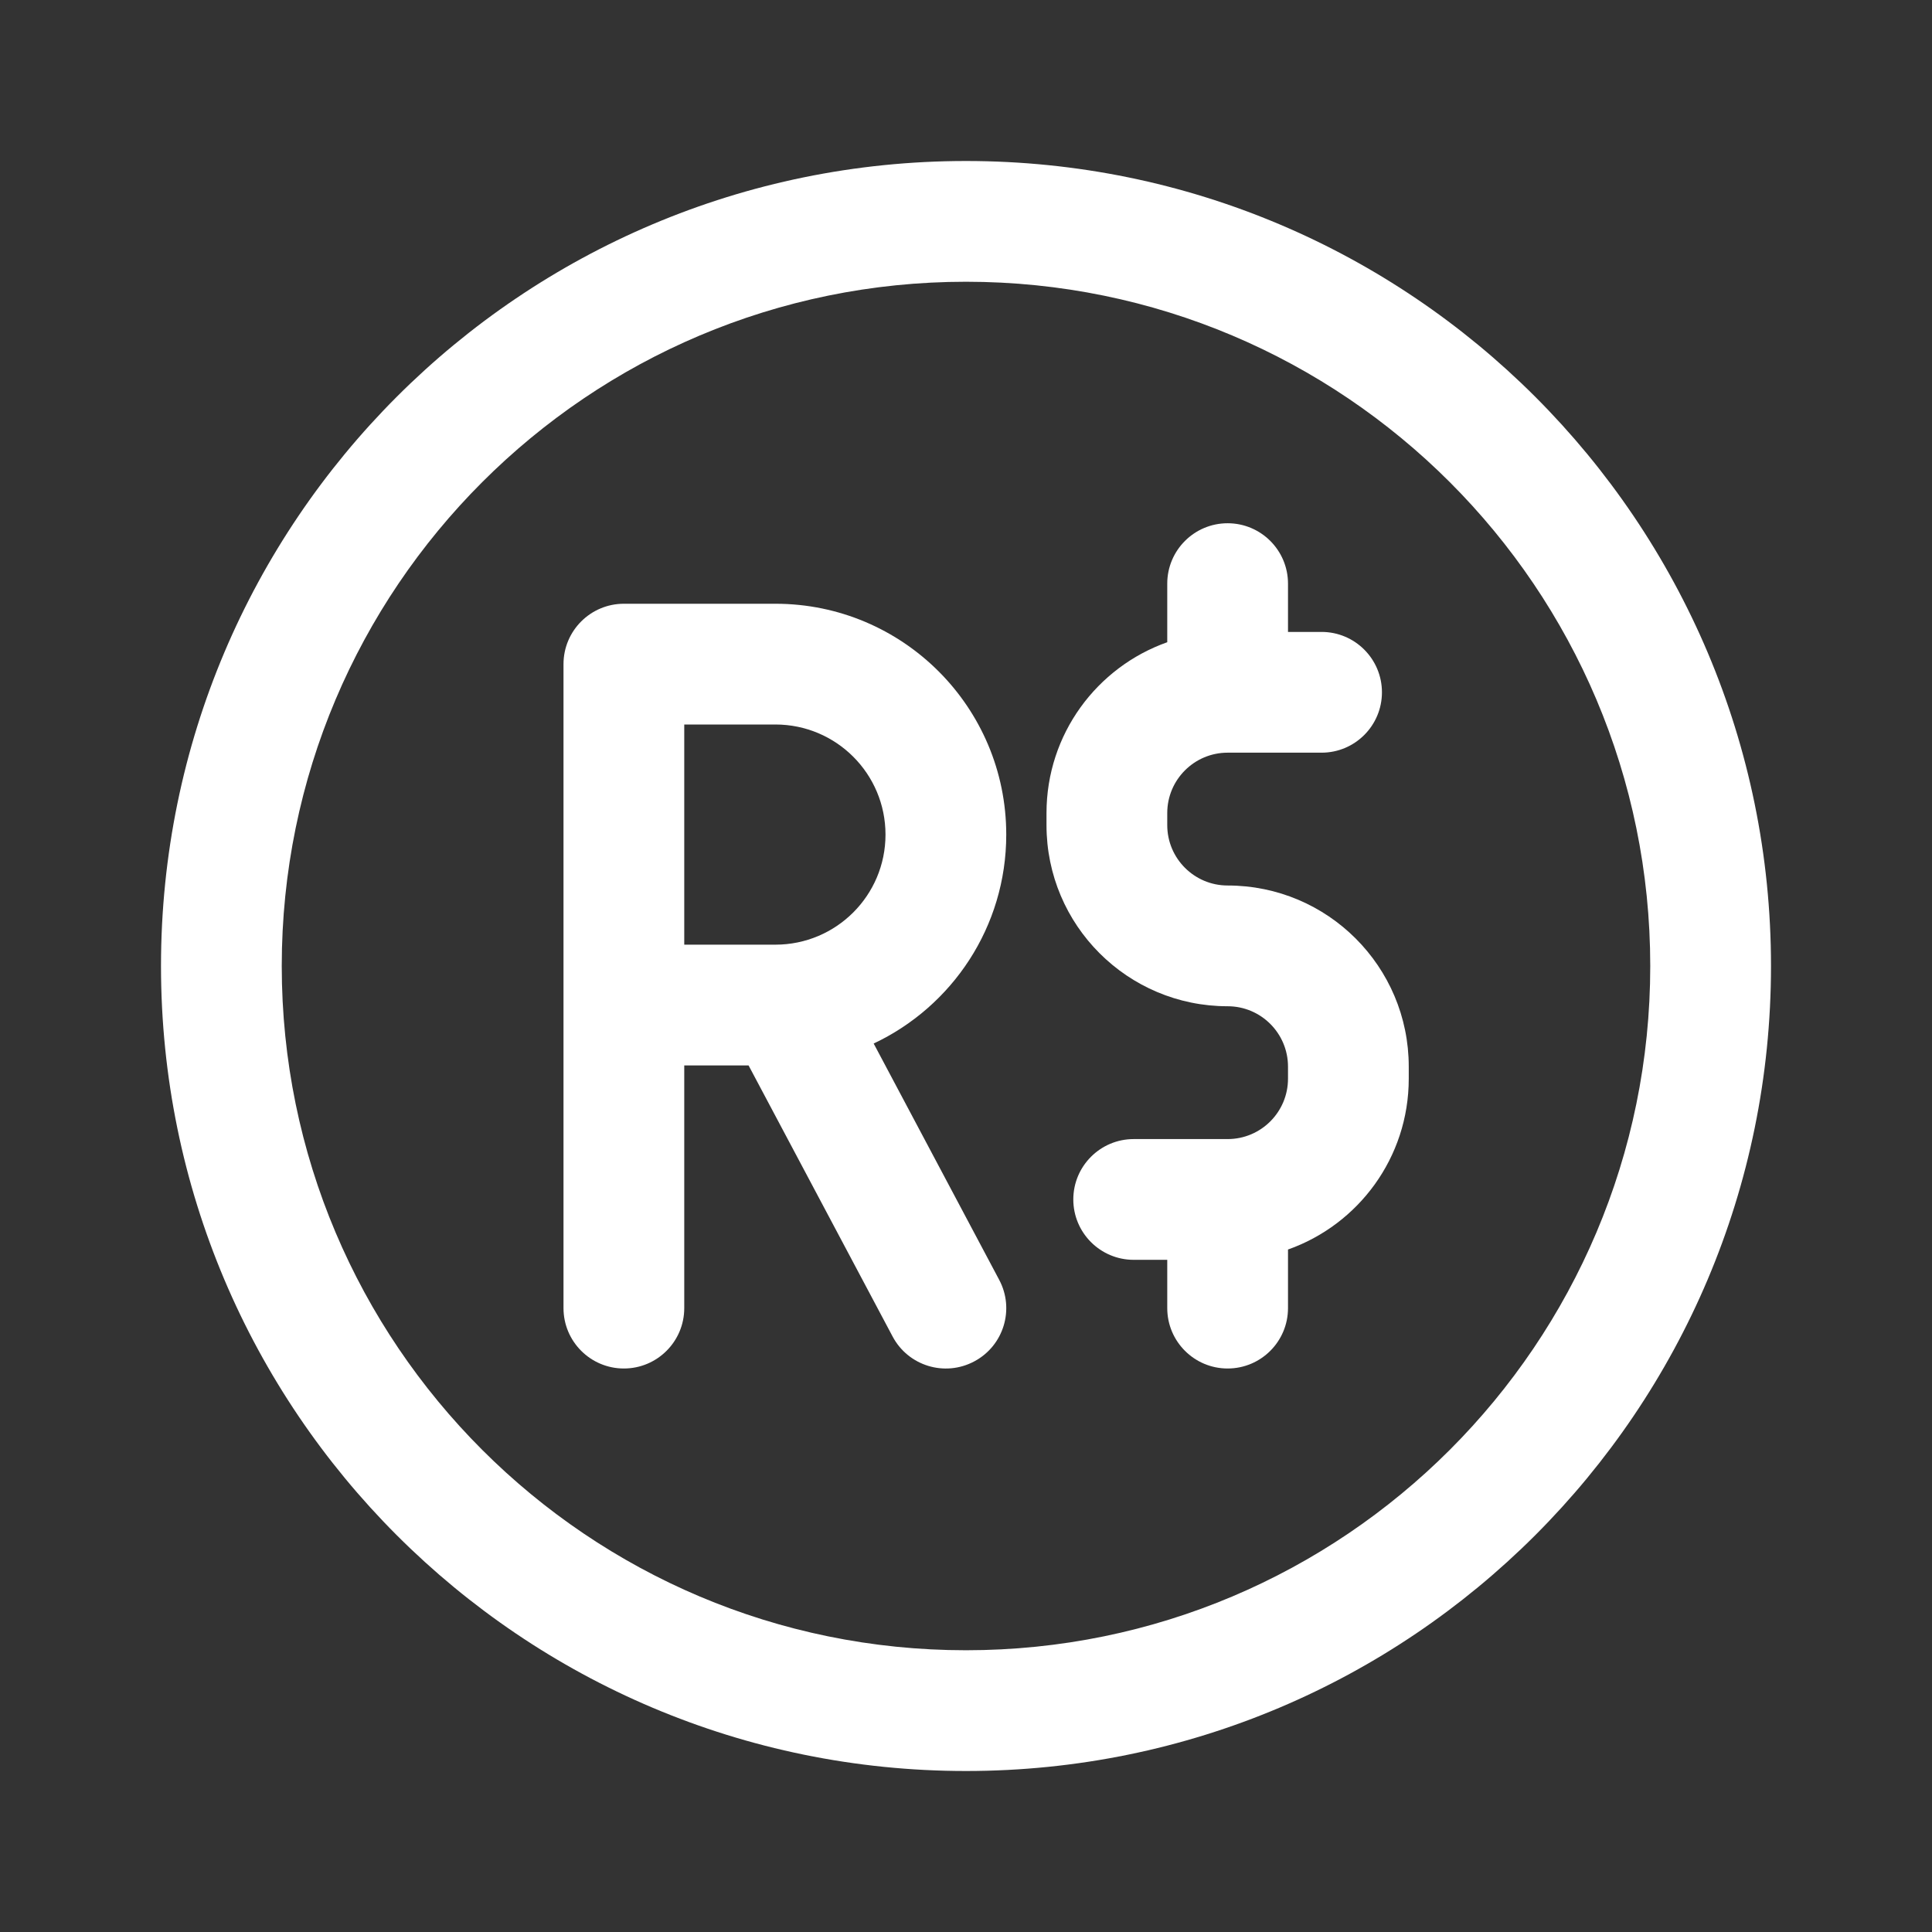 <svg width="24" height="24" viewBox="0 0 24 24" fill="none" xmlns="http://www.w3.org/2000/svg">
<rect x="0" y="0" width="24" height="24" fill="#333333" stroke="none"/>
<path fill-rule="evenodd" clip-rule="evenodd" d="M7 8.25C7 7.836 7.336 7.5 7.75 7.5H9.632C11.216 7.5 12.5 8.784 12.5 10.368C12.5 11.515 11.826 12.505 10.853 12.963L12.412 15.898C12.607 16.264 12.468 16.718 12.102 16.912C11.736 17.107 11.282 16.968 11.088 16.602L9.299 13.235H8.5V16.25C8.5 16.664 8.164 17 7.75 17C7.336 17 7 16.664 7 16.25V8.25ZM8.5 11.735H9.632C10.388 11.735 11 11.123 11 10.368C11 9.612 10.388 9 9.632 9H8.5V11.735Z" fill="white"/>
<path d="M16 7.25C16 6.836 15.664 6.5 15.25 6.5C14.836 6.5 14.5 6.836 14.5 7.25V7.978C13.626 8.287 13 9.12 13 10.1V10.25C13 11.493 14.007 12.5 15.25 12.5C15.664 12.5 16 12.836 16 13.25V13.4C16 13.814 15.664 14.15 15.25 14.15H14.083C13.669 14.15 13.333 14.486 13.333 14.9C13.333 15.314 13.669 15.65 14.083 15.65H14.5V16.25C14.5 16.664 14.836 17 15.25 17C15.664 17 16 16.664 16 16.25V15.522C16.874 15.213 17.5 14.38 17.5 13.4V13.25C17.5 12.007 16.493 11 15.25 11C14.836 11 14.5 10.664 14.5 10.25V10.1C14.5 9.686 14.836 9.35 15.25 9.35H16.417C16.831 9.35 17.167 9.014 17.167 8.6C17.167 8.186 16.831 7.85 16.417 7.85H16V7.25Z" fill="white"/>
<path fill-rule="evenodd" clip-rule="evenodd" d="M2 12C2 6.477 6.477 2 12 2C17.523 2 22 6.477 22 12C22 17.523 17.523 22 12 22C6.477 22 2 17.523 2 12ZM12 3.5C7.306 3.5 3.5 7.306 3.5 12C3.5 16.694 7.306 20.5 12 20.5C16.694 20.5 20.5 16.694 20.5 12C20.5 7.306 16.694 3.5 12 3.5Z" fill="white"/>
</svg>
